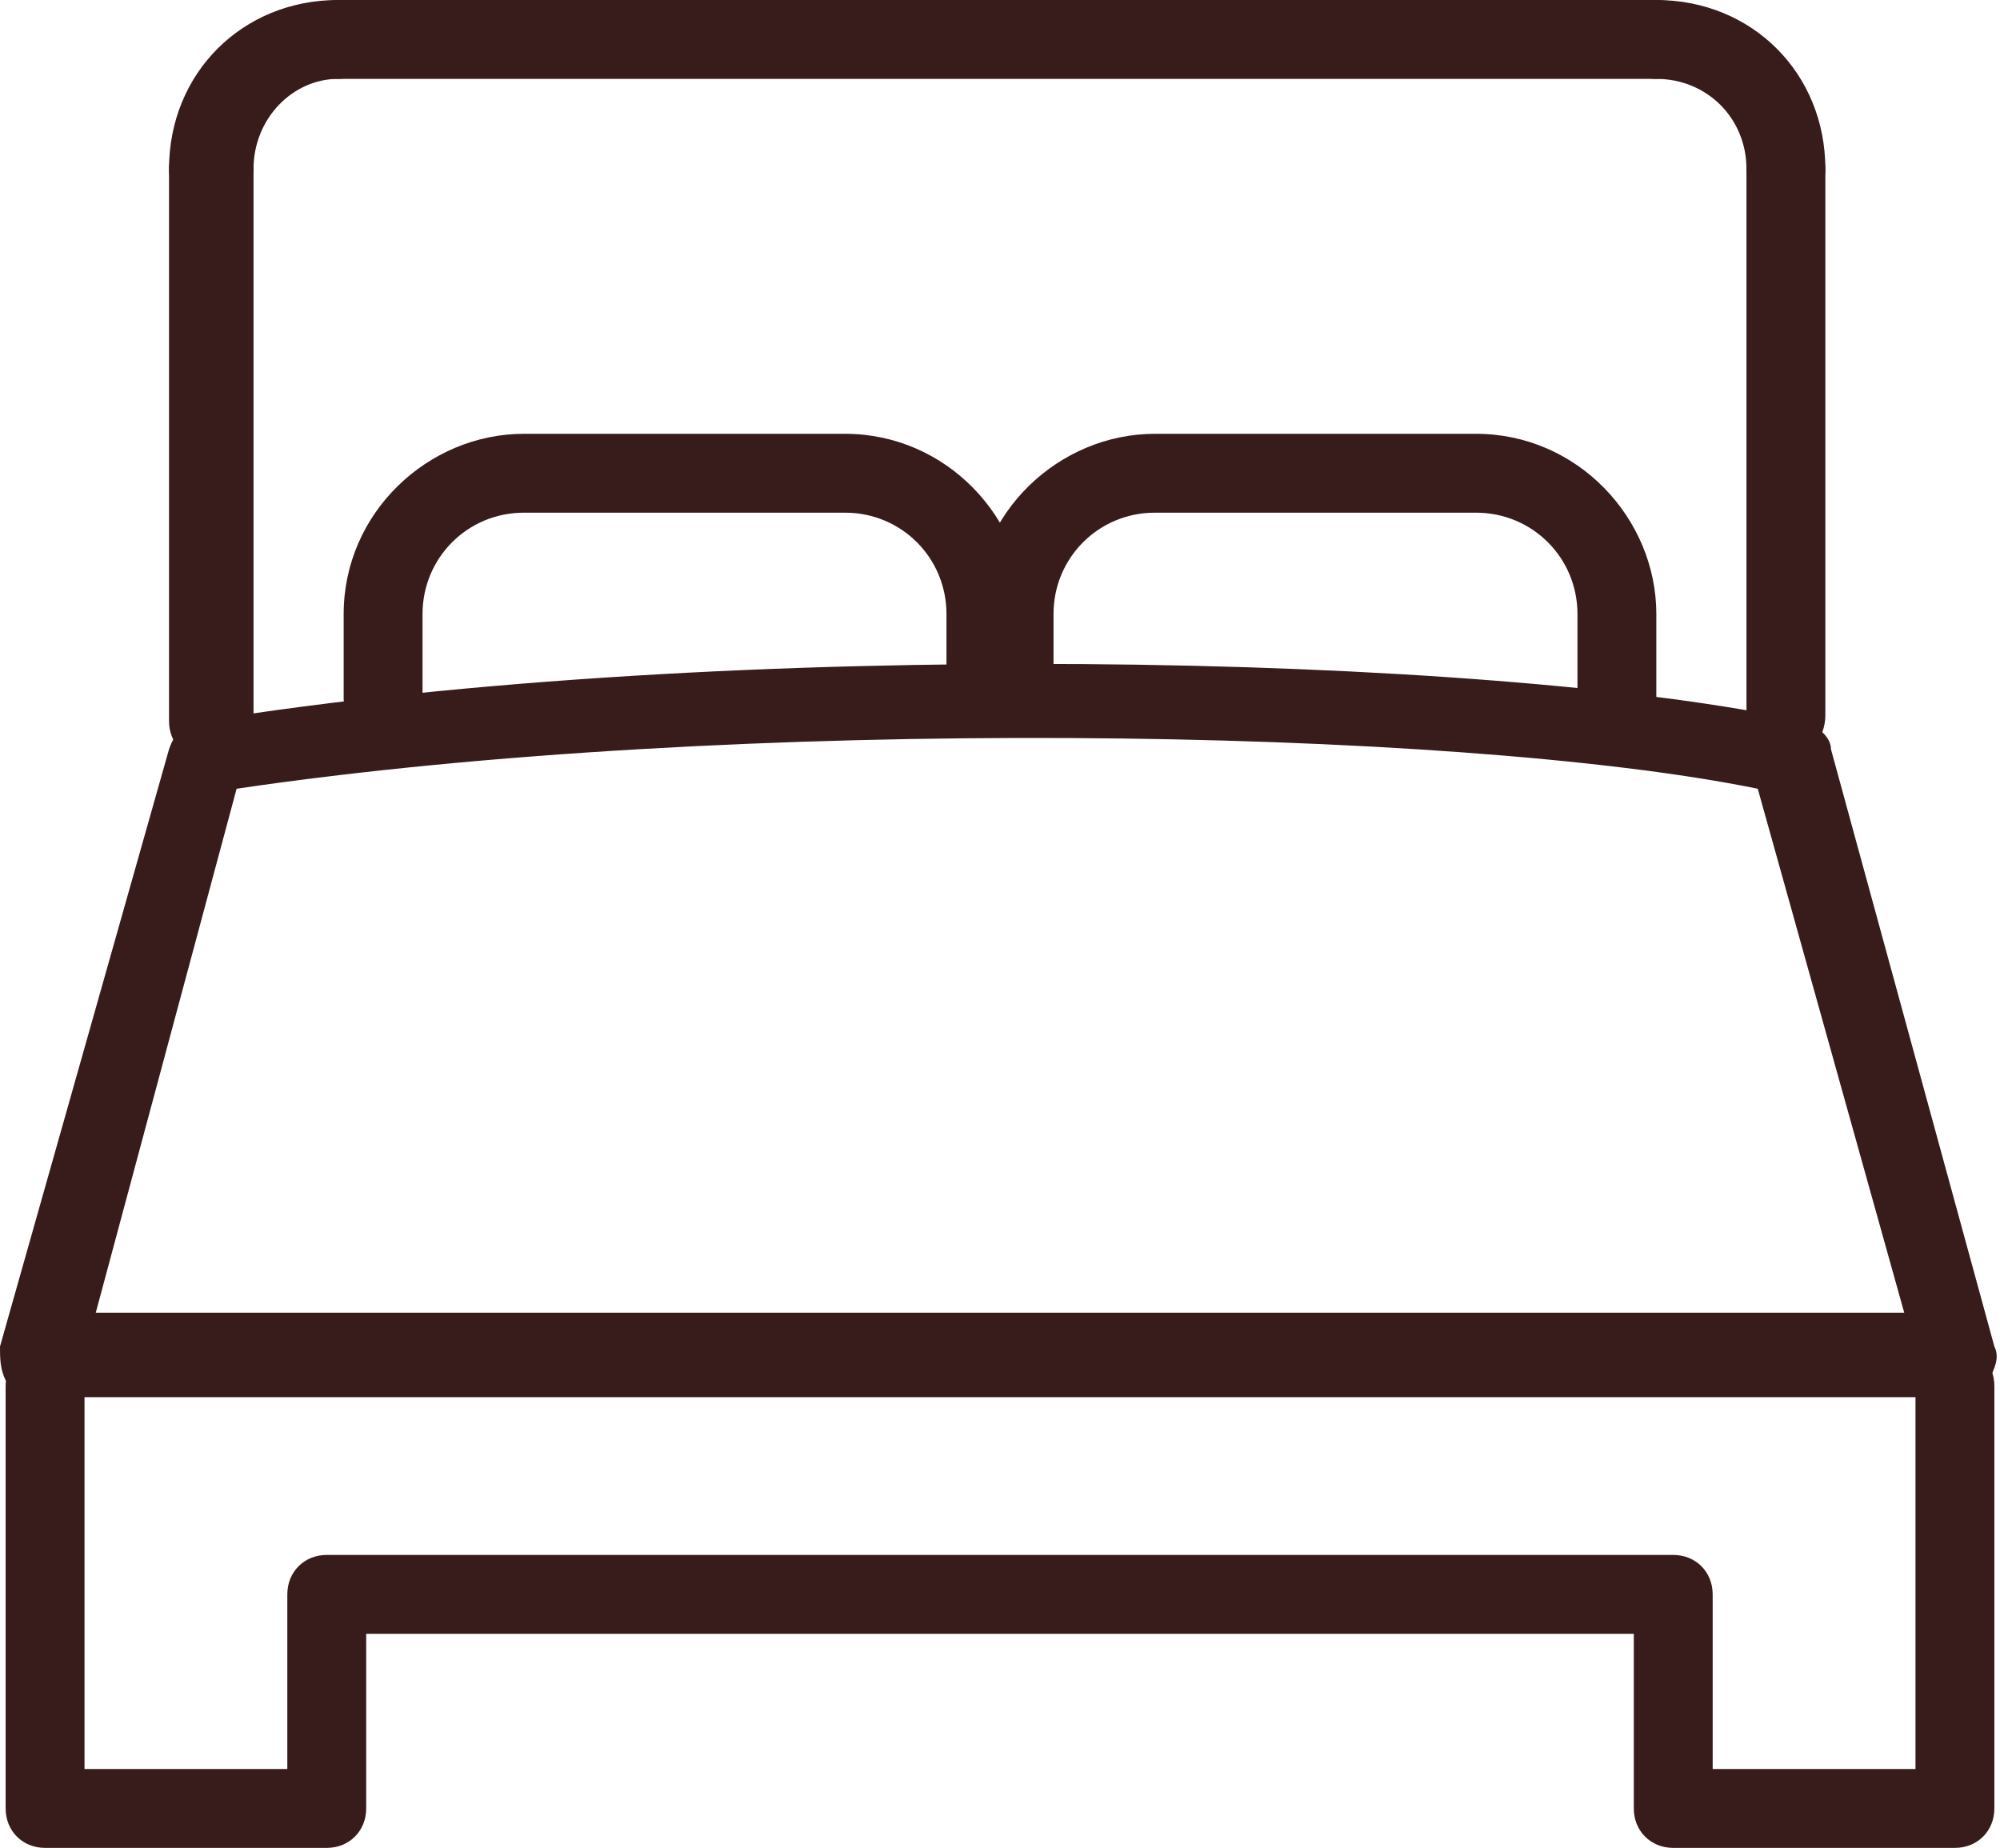 <!-- Generator: Adobe Illustrator 19.2.1, SVG Export Plug-In  -->
<svg version="1.1"
	 xmlns="http://www.w3.org/2000/svg" xmlns:xlink="http://www.w3.org/1999/xlink" xmlns:a="http://ns.adobe.com/AdobeSVGViewerExtensions/3.0/"
	 x="0px" y="0px" width="35.5px" height="32.8px" viewBox="0 0 35.5 32.8"
	 overflow="visible" enable-background="new 0 0 35.5 32.8" xml:space="preserve">
<defs>
</defs>
<path fill="#381C1C" d="M34.7,32.8h-5c-0.4,0-0.7-0.3-0.7-0.7V29H6.5v3.1c0,0.4-0.3,0.7-0.7,0.7h-5c-0.4,0-0.7-0.3-0.7-0.7v-7.5
	c0-0.4,0.3-0.7,0.7-0.7s0.7,0.3,0.7,0.7v6.8h3.6v-3.1c0-0.4,0.3-0.7,0.7-0.7h23.9c0.4,0,0.7,0.3,0.7,0.7v3.1H34v-6.8
	c0-0.4,0.3-0.7,0.7-0.7s0.7,0.3,0.7,0.7v7.5C35.4,32.5,35.1,32.8,34.7,32.8z"/>
<path fill="#381C1C" d="M29.4,1.4H6c-0.4,0-0.7-0.3-0.7-0.7S5.6,0,6,0h23.4c0.4,0,0.7,0.3,0.7,0.7S29.8,1.4,29.4,1.4z"/>
<path fill="#381C1C" d="M31.7,3.7C31.3,3.7,31,3.4,31,3c0-0.9-0.7-1.6-1.6-1.6c-0.4,0-0.7-0.3-0.7-0.7S29,0,29.4,0c1.7,0,3,1.3,3,3
	C32.4,3.4,32.1,3.7,31.7,3.7z"/>
<path fill="#381C1C" d="M31.7,13.5c-0.4,0-0.7-0.3-0.7-0.7V3c0-0.4,0.3-0.7,0.7-0.7c0.4,0,0.7,0.3,0.7,0.7v9.7
	C32.4,13.1,32.1,13.5,31.7,13.5z"/>
<path fill="#381C1C" d="M28.7,13.1c-0.4,0-0.7-0.3-0.7-0.7v-1.5c0-1-0.8-1.8-1.8-1.8h-5.7c-1,0-1.8,0.8-1.8,1.8v1
	c0,0.4-0.3,0.7-0.7,0.7s-0.7-0.3-0.7-0.7v-1c0-1.8,1.5-3.2,3.2-3.2h5.7c1.8,0,3.2,1.5,3.2,3.2v1.5C29.4,12.7,29.1,13.1,28.7,13.1z"
	/>
<path fill="#381C1C" d="M6.8,13.1c-0.4,0-0.7-0.3-0.7-0.7v-1.5c0-1.8,1.5-3.2,3.2-3.2H15c1.8,0,3.2,1.5,3.2,3.2v1
	c0,0.4-0.3,0.7-0.7,0.7s-0.7-0.3-0.7-0.7v-1c0-1-0.8-1.8-1.8-1.8H9.3c-1,0-1.8,0.8-1.8,1.8v1.5C7.5,12.7,7.2,13.1,6.8,13.1z"/>
<path fill="#381C1C" d="M3.7,13.5c-0.4,0-0.7-0.3-0.7-0.7V3c0-0.4,0.3-0.7,0.7-0.7S4.5,2.6,4.5,3v9.7C4.5,13.1,4.1,13.5,3.7,13.5z"
	/>
<path fill="#381C1C" d="M3.7,3.7C3.3,3.7,3,3.4,3,3c0-1.7,1.3-3,3-3c0.4,0,0.7,0.3,0.7,0.7S6.4,1.4,6,1.4C5.2,1.4,4.5,2.1,4.5,3
	C4.5,3.4,4.1,3.7,3.7,3.7z"/>
<path fill="#381C1C" d="M34.7,24.8h-34c-0.2,0-0.4-0.1-0.6-0.3C0,24.3,0,24.1,0,23.9l3-10.6c0.1-0.3,0.3-0.5,0.6-0.5
	c9.3-1.5,22.9-1.2,28.4,0c0.3,0.1,0.5,0.3,0.5,0.5l2.9,10.6c0.1,0.2,0,0.4-0.1,0.6C35.2,24.7,35,24.8,34.7,24.8z M1.7,23.3h32.1
	L31.2,14c-5.4-1.1-18.2-1.3-27,0L1.7,23.3z"/>
</svg>
